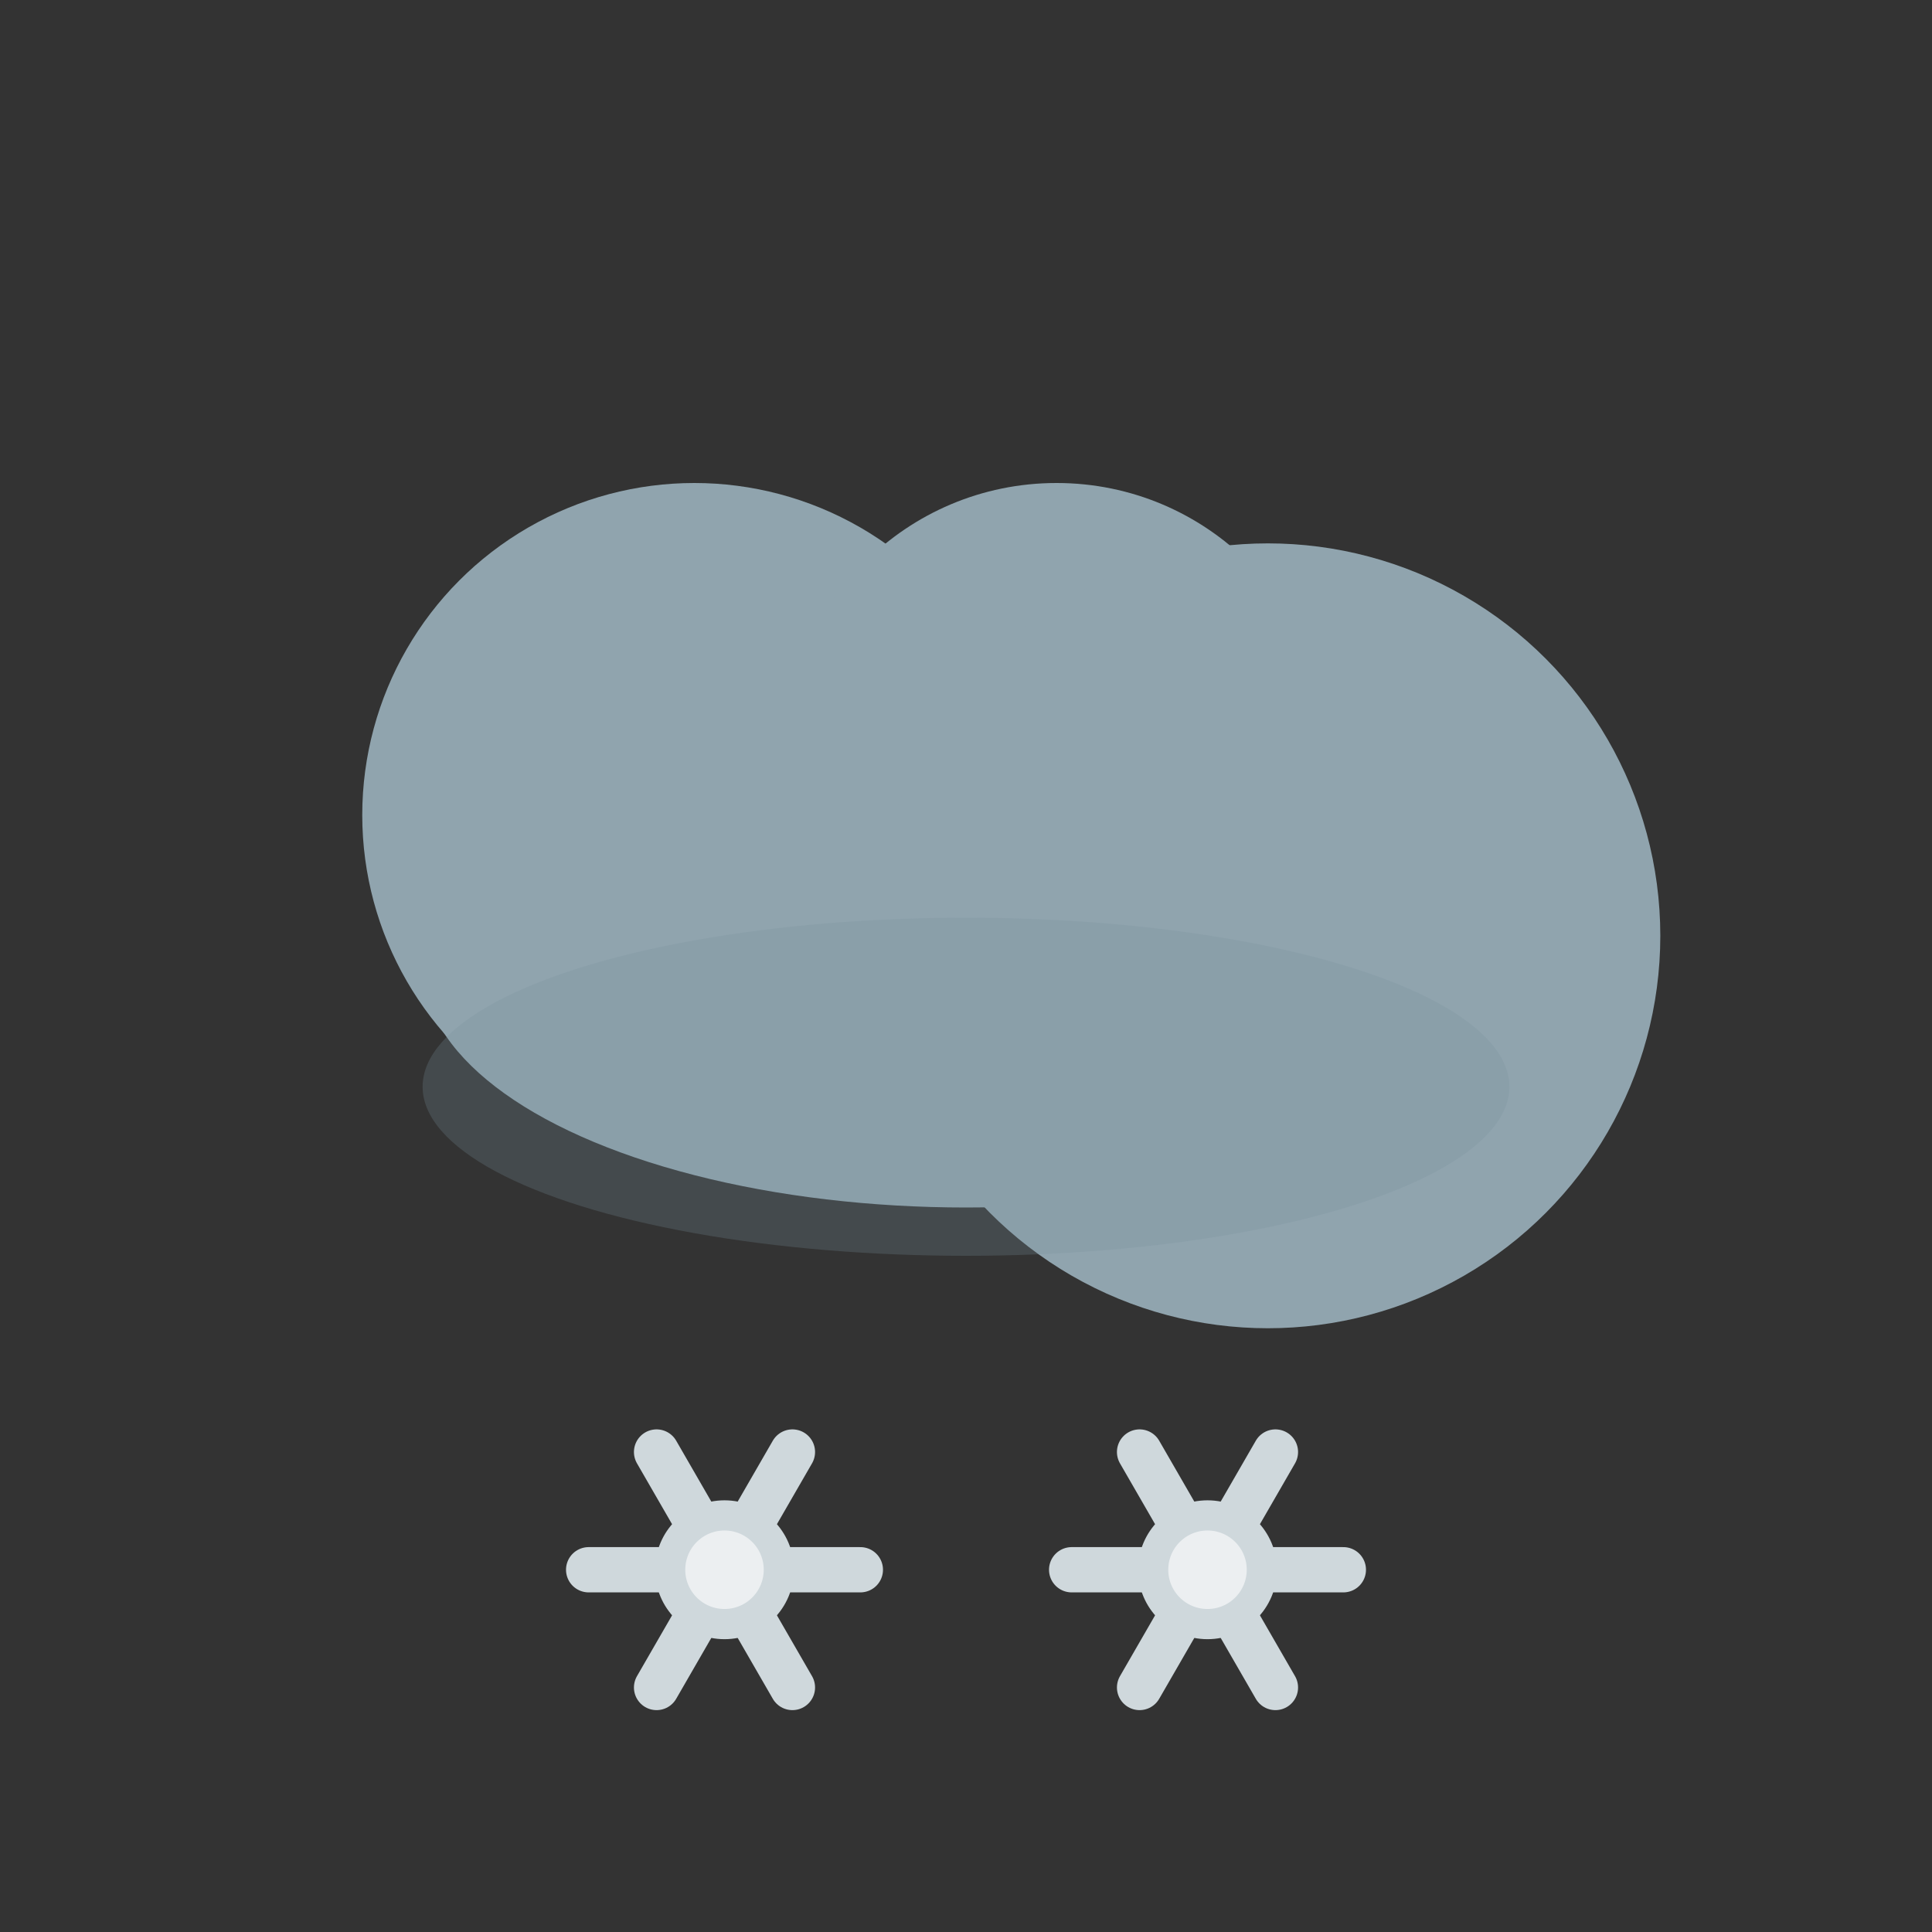 <?xml version="1.0" encoding="UTF-8"?>
<svg xmlns="http://www.w3.org/2000/svg" viewBox="0 0 128 128">

    <rect x="0" y="0" width="128" height="128" fill="#333333" stroke="none"/>

    <g>
      <ellipse cx="64" cy="64" rx="36.0" ry="16.0" fill="#90A4AE"/>
      <circle cx="46.0" cy="54.0" r="22.0" fill="#90A4AE"/>
      <circle cx="70.0" cy="50.0" r="18.0" fill="#90A4AE"/>
      <circle cx="84.0" cy="62.0" r="26.0" fill="#90A4AE"/>
      <!-- subtle bottom shadow -->
      <ellipse cx="64" cy="72.0" rx="36.0" ry="11.2" fill="#78909C" opacity="0.25"/>
    </g>
    
    <g>
      <line x1="48" y1="104" x2="57.0" y2="104.0" stroke="#CFD8DC" stroke-width="3" stroke-linecap="round"/>
<line x1="48" y1="104" x2="52.5" y2="111.8" stroke="#CFD8DC" stroke-width="3" stroke-linecap="round"/>
<line x1="48" y1="104" x2="43.5" y2="111.8" stroke="#CFD8DC" stroke-width="3" stroke-linecap="round"/>
<line x1="48" y1="104" x2="39.0" y2="104.0" stroke="#CFD8DC" stroke-width="3" stroke-linecap="round"/>
<line x1="48" y1="104" x2="43.5" y2="96.2" stroke="#CFD8DC" stroke-width="3" stroke-linecap="round"/>
<line x1="48" y1="104" x2="52.5" y2="96.2" stroke="#CFD8DC" stroke-width="3" stroke-linecap="round"/>

      <circle cx="48" cy="104" r="3.6" fill="#ECEFF1" stroke="#CFD8DC" stroke-width="2"/>
    </g>
    
    <g>
      <line x1="80" y1="104" x2="89.0" y2="104.0" stroke="#CFD8DC" stroke-width="3" stroke-linecap="round"/>
<line x1="80" y1="104" x2="84.5" y2="111.8" stroke="#CFD8DC" stroke-width="3" stroke-linecap="round"/>
<line x1="80" y1="104" x2="75.5" y2="111.8" stroke="#CFD8DC" stroke-width="3" stroke-linecap="round"/>
<line x1="80" y1="104" x2="71.0" y2="104.0" stroke="#CFD8DC" stroke-width="3" stroke-linecap="round"/>
<line x1="80" y1="104" x2="75.5" y2="96.2" stroke="#CFD8DC" stroke-width="3" stroke-linecap="round"/>
<line x1="80" y1="104" x2="84.5" y2="96.2" stroke="#CFD8DC" stroke-width="3" stroke-linecap="round"/>

      <circle cx="80" cy="104" r="3.6" fill="#ECEFF1" stroke="#CFD8DC" stroke-width="2"/>
    </g>
    
</svg>